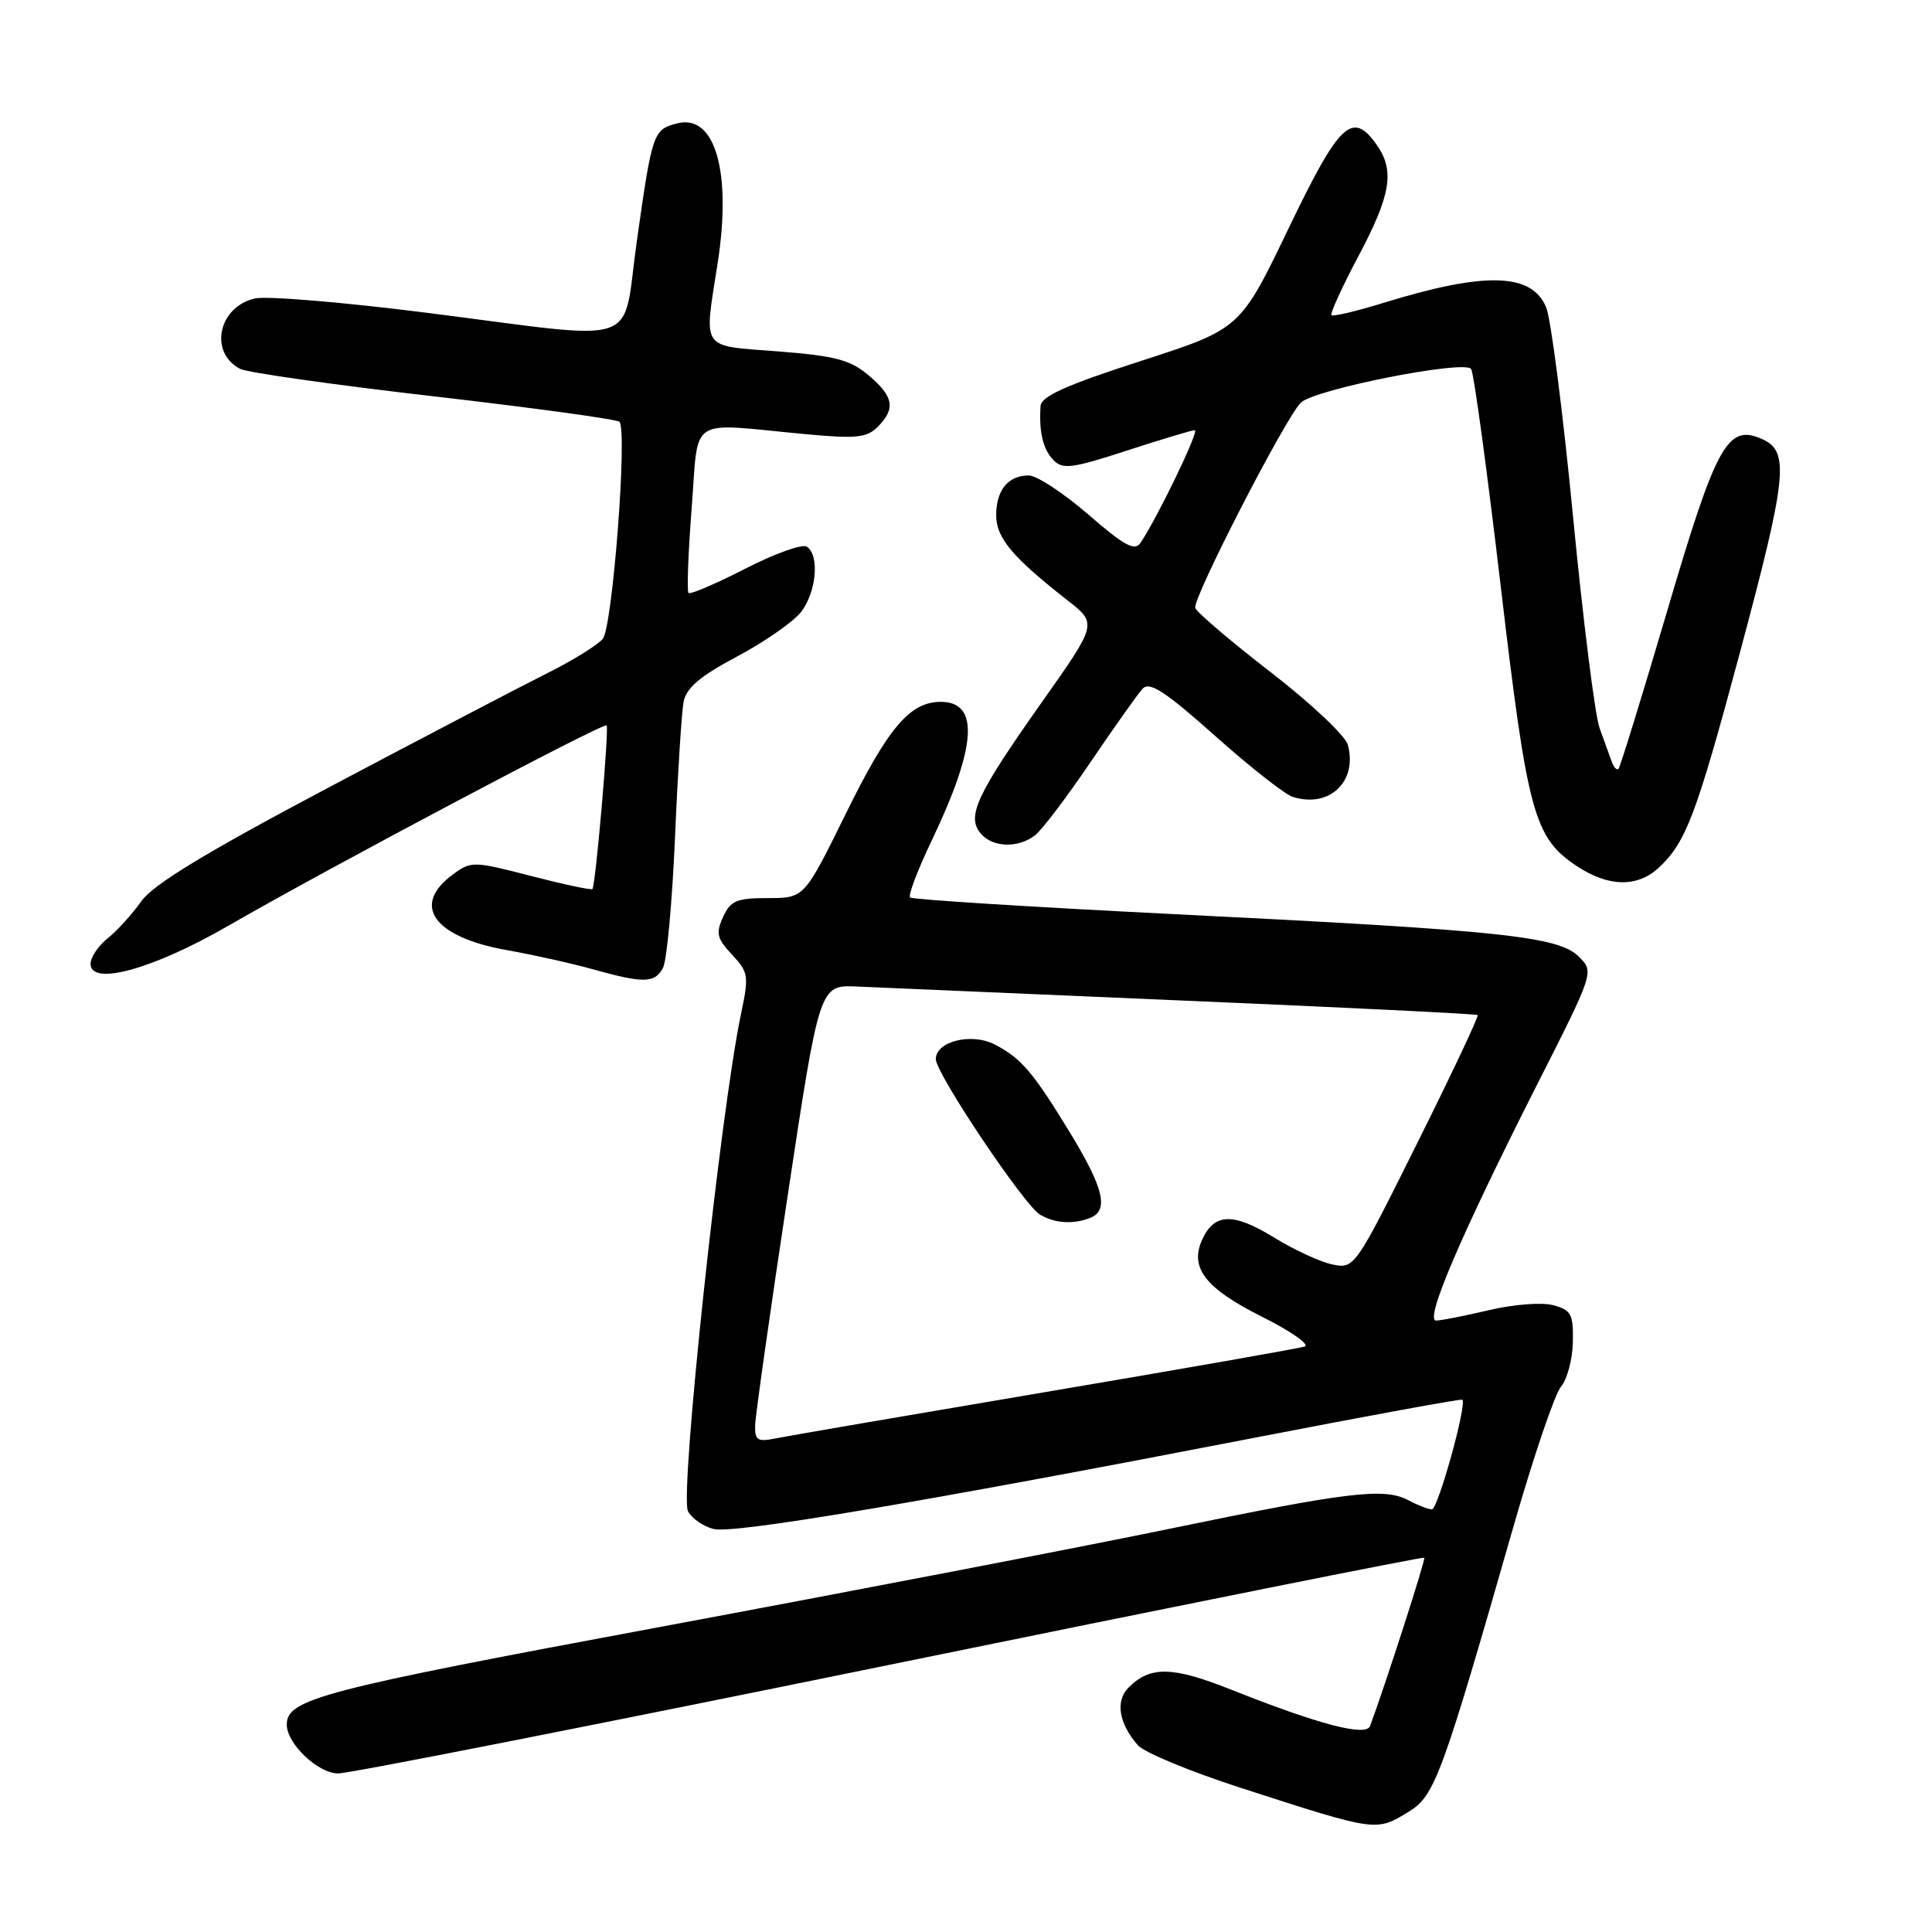 <?xml version="1.0" encoding="UTF-8" standalone="no"?>
<!DOCTYPE svg PUBLIC "-//W3C//DTD SVG 1.1//EN" "http://www.w3.org/Graphics/SVG/1.1/DTD/svg11.dtd" >
<svg xmlns="http://www.w3.org/2000/svg" xmlns:xlink="http://www.w3.org/1999/xlink" version="1.1" viewBox="0 0 256 256">
 <g >
 <path fill="currentColor"
d=" M 186.65 240.07 C 190.12 237.96 191.04 235.44 200.62 202.00 C 203.23 192.93 206.02 184.71 206.84 183.74 C 207.66 182.77 208.37 180.11 208.41 177.83 C 208.49 174.15 208.20 173.60 205.84 172.95 C 204.34 172.54 200.63 172.82 197.34 173.59 C 194.13 174.35 190.95 174.98 190.29 174.98 C 188.72 175.00 193.57 163.67 203.55 143.96 C 211.24 128.79 211.24 128.79 209.21 126.77 C 206.51 124.07 199.03 123.28 155.79 121.14 C 136.70 120.19 120.86 119.19 120.59 118.92 C 120.31 118.65 121.60 115.26 123.45 111.39 C 129.42 98.89 129.81 93.00 124.67 93.00 C 120.56 93.00 117.69 96.39 112.04 107.89 C 106.57 119.00 106.57 119.00 101.76 119.00 C 97.60 119.00 96.80 119.34 95.81 121.51 C 94.83 123.67 95.00 124.37 97.00 126.50 C 99.17 128.82 99.25 129.31 98.21 134.24 C 95.48 147.11 90.04 198.05 91.16 200.24 C 91.65 201.19 93.18 202.26 94.56 202.60 C 97.21 203.27 122.01 199.08 166.50 190.46 C 181.35 187.58 193.62 185.33 193.77 185.47 C 194.41 186.04 190.53 200.00 189.74 200.00 C 189.26 200.00 187.89 199.47 186.68 198.82 C 183.46 197.09 178.84 197.64 155.03 202.56 C 143.19 205.01 112.80 210.86 87.51 215.57 C 42.51 223.95 38.00 225.13 38.00 228.52 C 38.00 231.06 42.15 235.00 44.82 234.99 C 46.30 234.99 79.22 228.50 117.99 220.57 C 156.76 212.63 188.59 206.26 188.73 206.40 C 188.93 206.60 183.54 223.33 181.54 228.71 C 181.01 230.15 174.72 228.50 163.04 223.85 C 155.33 220.79 152.40 220.74 149.54 223.61 C 147.76 225.38 148.25 228.38 150.77 231.25 C 151.61 232.21 157.75 234.75 164.40 236.90 C 182.51 242.75 182.30 242.72 186.65 240.07 Z  M 87.85 128.25 C 88.36 127.29 89.07 119.53 89.44 111.00 C 89.80 102.47 90.32 94.38 90.58 93.00 C 90.94 91.14 92.74 89.61 97.65 87.00 C 101.27 85.08 105.08 82.43 106.12 81.12 C 108.19 78.49 108.63 73.51 106.89 72.43 C 106.28 72.05 102.60 73.38 98.72 75.37 C 94.84 77.36 91.47 78.80 91.23 78.57 C 91.00 78.33 91.19 73.27 91.65 67.32 C 92.62 54.93 90.93 56.05 106.55 57.51 C 113.45 58.16 114.83 58.02 116.30 56.56 C 118.71 54.15 118.42 52.53 115.08 49.72 C 112.66 47.68 110.65 47.15 103.08 46.56 C 92.70 45.75 93.27 46.59 95.10 34.82 C 96.97 22.77 94.75 15.09 89.77 16.34 C 86.55 17.15 86.43 17.49 84.38 31.97 C 82.36 46.25 85.61 45.13 56.67 41.46 C 45.66 40.06 35.38 39.20 33.82 39.54 C 28.94 40.61 27.64 46.70 31.82 48.88 C 32.74 49.36 44.30 51.00 57.50 52.52 C 70.70 54.04 81.76 55.56 82.08 55.89 C 83.16 57.04 81.17 83.09 79.87 84.65 C 79.18 85.48 75.89 87.52 72.56 89.18 C 69.23 90.84 56.24 97.63 43.69 104.27 C 27.17 113.02 20.29 117.20 18.72 119.43 C 17.53 121.12 15.53 123.32 14.28 124.32 C 13.02 125.32 12.00 126.85 12.00 127.71 C 12.00 130.71 20.29 128.42 30.27 122.66 C 43.55 114.99 80.03 95.68 80.38 96.12 C 80.72 96.55 78.92 117.34 78.50 117.80 C 78.35 117.97 74.69 117.19 70.36 116.07 C 62.71 114.09 62.43 114.09 60.00 115.88 C 54.45 119.95 57.44 124.16 67.13 125.89 C 70.63 126.51 75.75 127.65 78.50 128.42 C 85.29 130.32 86.77 130.29 87.85 128.25 Z  M 219.80 114.97 C 223.40 111.62 224.77 107.99 230.51 86.61 C 236.79 63.20 237.15 59.84 233.55 58.21 C 228.92 56.10 227.45 58.75 220.90 80.99 C 217.58 92.25 214.68 101.65 214.46 101.88 C 214.23 102.10 213.82 101.66 213.55 100.89 C 213.28 100.13 212.56 98.15 211.96 96.50 C 211.35 94.85 209.77 82.25 208.44 68.50 C 207.11 54.75 205.51 42.26 204.88 40.74 C 202.99 36.13 196.79 35.97 183.22 40.16 C 179.69 41.25 176.64 41.97 176.43 41.76 C 176.22 41.55 177.83 38.03 180.00 33.94 C 184.30 25.84 184.83 22.63 182.44 19.22 C 179.20 14.60 177.50 16.20 170.73 30.29 C 164.34 43.58 164.34 43.58 151.17 47.83 C 141.30 51.02 137.97 52.51 137.88 53.79 C 137.65 57.23 138.20 59.53 139.58 60.96 C 140.81 62.23 142.03 62.08 149.30 59.71 C 153.88 58.22 157.94 57.00 158.32 57.00 C 158.96 57.00 153.39 68.56 151.13 71.92 C 150.36 73.07 149.00 72.33 144.20 68.17 C 140.92 65.33 137.37 63.00 136.31 63.00 C 133.59 63.00 132.00 64.94 132.00 68.28 C 132.00 71.27 134.15 73.84 141.48 79.57 C 145.40 82.64 145.40 82.64 138.03 93.07 C 129.39 105.31 128.06 108.16 129.93 110.42 C 131.49 112.30 134.86 112.43 137.14 110.69 C 138.04 110.00 141.36 105.63 144.51 100.97 C 147.67 96.31 150.77 91.94 151.41 91.25 C 152.32 90.27 154.39 91.61 161.00 97.50 C 165.63 101.63 170.26 105.27 171.29 105.59 C 176.14 107.13 179.92 103.56 178.59 98.68 C 178.26 97.48 173.68 93.17 168.40 89.09 C 163.13 85.02 158.62 81.18 158.38 80.56 C 157.95 79.42 170.26 55.47 172.36 53.36 C 174.13 51.59 194.16 47.63 194.94 48.90 C 195.30 49.48 197.06 62.45 198.86 77.73 C 202.40 107.79 203.26 110.98 208.90 114.74 C 213.11 117.54 216.95 117.62 219.80 114.97 Z  M 100.06 188.83 C 100.10 187.55 102.03 173.90 104.36 158.50 C 108.59 130.50 108.59 130.50 113.54 130.72 C 116.27 130.84 135.82 131.68 157.00 132.59 C 178.18 133.49 195.64 134.35 195.80 134.50 C 195.97 134.65 192.37 142.28 187.80 151.45 C 179.58 167.97 179.47 168.13 176.60 167.56 C 175.01 167.25 171.49 165.62 168.77 163.95 C 163.40 160.65 160.90 160.73 159.29 164.27 C 157.60 168.00 159.73 170.73 167.27 174.50 C 171.09 176.41 173.61 178.18 172.86 178.43 C 172.11 178.67 156.65 181.39 138.50 184.46 C 120.35 187.53 104.26 190.29 102.75 190.60 C 100.37 191.08 100.01 190.85 100.06 188.83 Z  M 144.42 161.39 C 146.95 160.42 146.29 157.51 141.89 150.27 C 136.93 142.11 135.33 140.22 131.81 138.40 C 128.73 136.81 124.00 137.98 124.00 140.34 C 124.00 142.24 135.72 159.73 137.81 160.95 C 139.77 162.10 142.17 162.26 144.42 161.39 Z "/>
</g>
</svg>